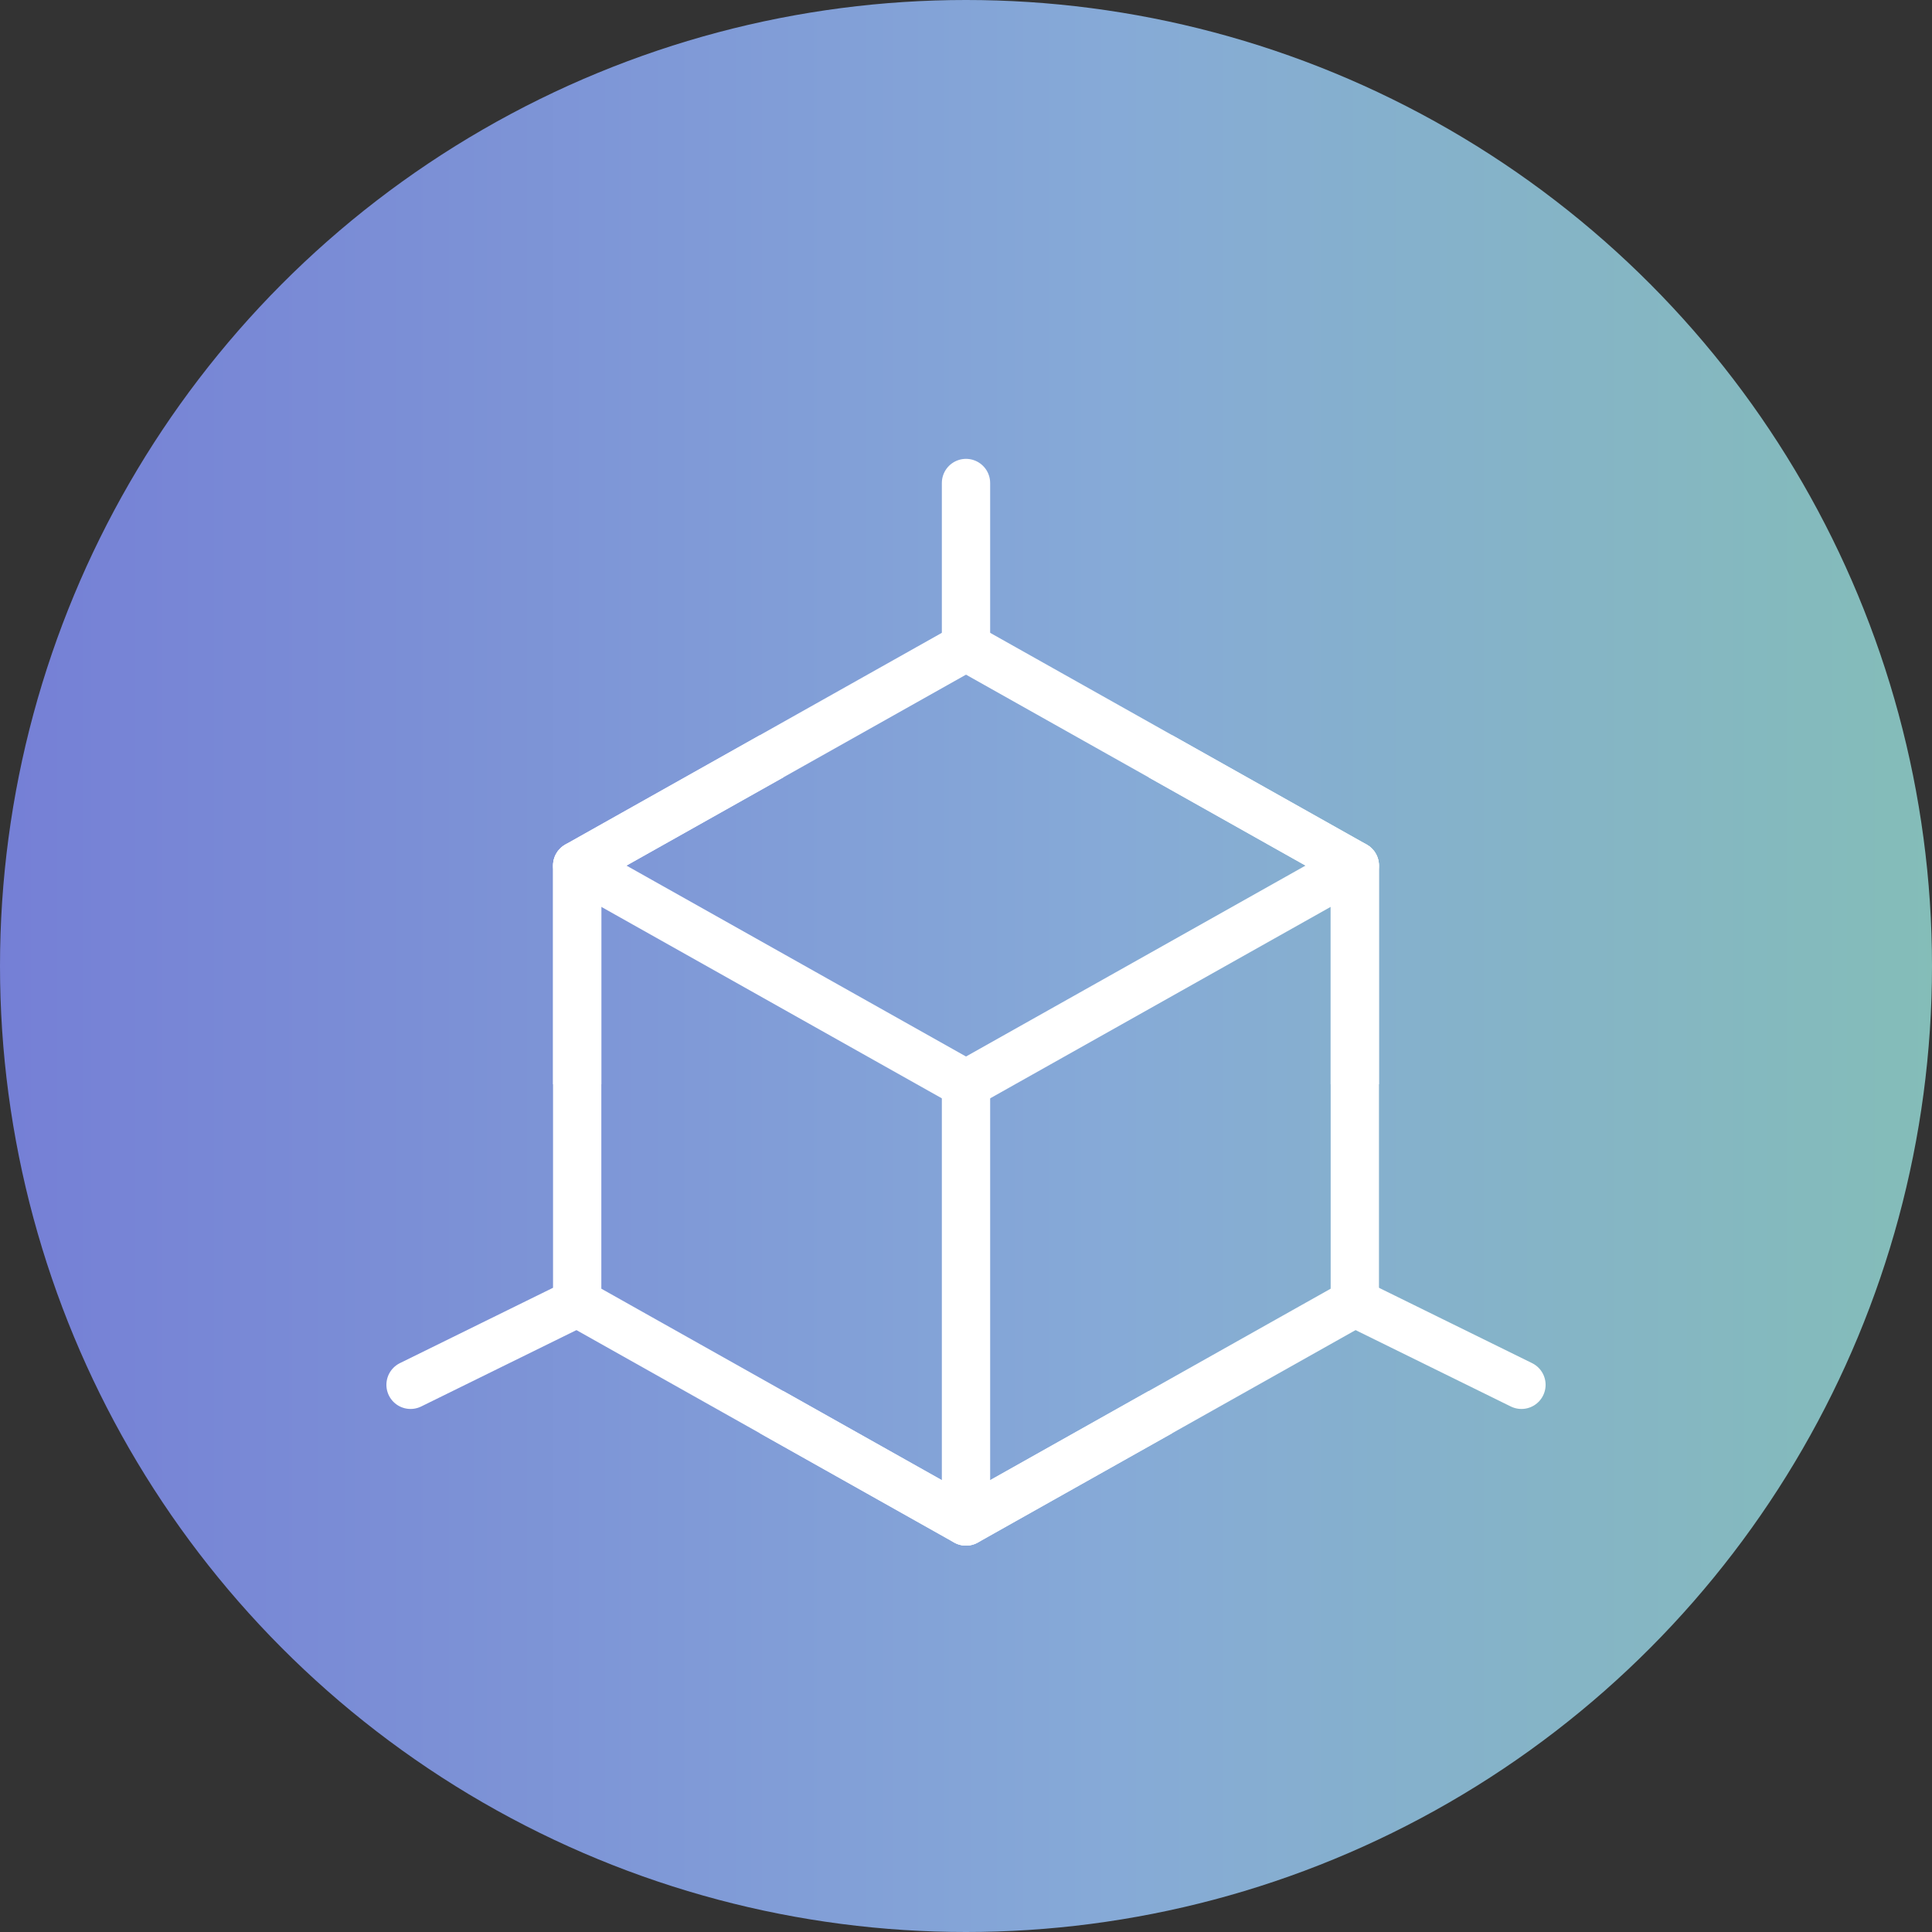 <?xml version="1.0" encoding="UTF-8"?>
<svg width="80px" height="80px" viewBox="0 0 80 80" version="1.1" xmlns="http://www.w3.org/2000/svg" xmlns:xlink="http://www.w3.org/1999/xlink">
    <rect x="0" y="0" width="80" height="80" fill="#333333" stroke="none"/>
    <title>编组 17</title>
    <defs>
        <linearGradient x1="0%" y1="50%" x2="100%" y2="50%" id="linearGradient-1">
            <stop stop-color="#757FD6" offset="0%"></stop>
            <stop stop-color="#86AAD7" offset="57.607%"></stop>
            <stop stop-color="#84BDB8" offset="100%"></stop>
        </linearGradient>
    </defs>
    <g id="页面-1" stroke="none" stroke-width="1" fill="none" fill-rule="evenodd">
        <g id="产品中心-虚拟人及内容生成SaaS" transform="translate(-556, -5175)">
            <g id="编组-44" transform="translate(520, 5175)">
                <g id="编组-17" transform="translate(36, 0)">
                    <circle id="椭圆形" fill="url(#linearGradient-1)" cx="40" cy="40" r="40"></circle>
                    <g id="编组-43" transform="translate(8, 8)">
                        <rect id="矩形" fill="#D8D8D8" opacity="0" x="0" y="0" width="64" height="64"></rect>
                        <g id="编组" transform="translate(9, 12)" stroke="#FFFFFF" stroke-linejoin="round" stroke-width="2">
                            <polygon id="路径" points="23 6.789 39.1 15.842 39.1 33.947 23 43 6.9 33.947 6.9 15.842"></polygon>
                            <line x1="23" y1="0" x2="23" y2="6.789" id="路径" stroke-linecap="round"></line>
                            <polyline id="路径" stroke-linecap="round" points="6.9 15.842 23 24.895 39.1 15.842"></polyline>
                            <line x1="39.1" y1="33.947" x2="46" y2="37.342" id="路径" stroke-linecap="round"></line>
                            <line x1="0" y1="37.342" x2="6.9" y2="33.947" id="路径" stroke-linecap="round"></line>
                            <line x1="23" y1="24.895" x2="23" y2="43" id="路径" stroke-linecap="round"></line>
                            <path d="M31.05,11.316 L39.1,15.842 L39.1,24.895 M14.95,11.316 L6.9,15.842 L6.9,24.895 M14.95,38.474 L23,43 L31.05,38.474" id="形状"></path>
                        </g>
                    </g>
                </g>
            </g>
        </g>
    </g>
</svg>